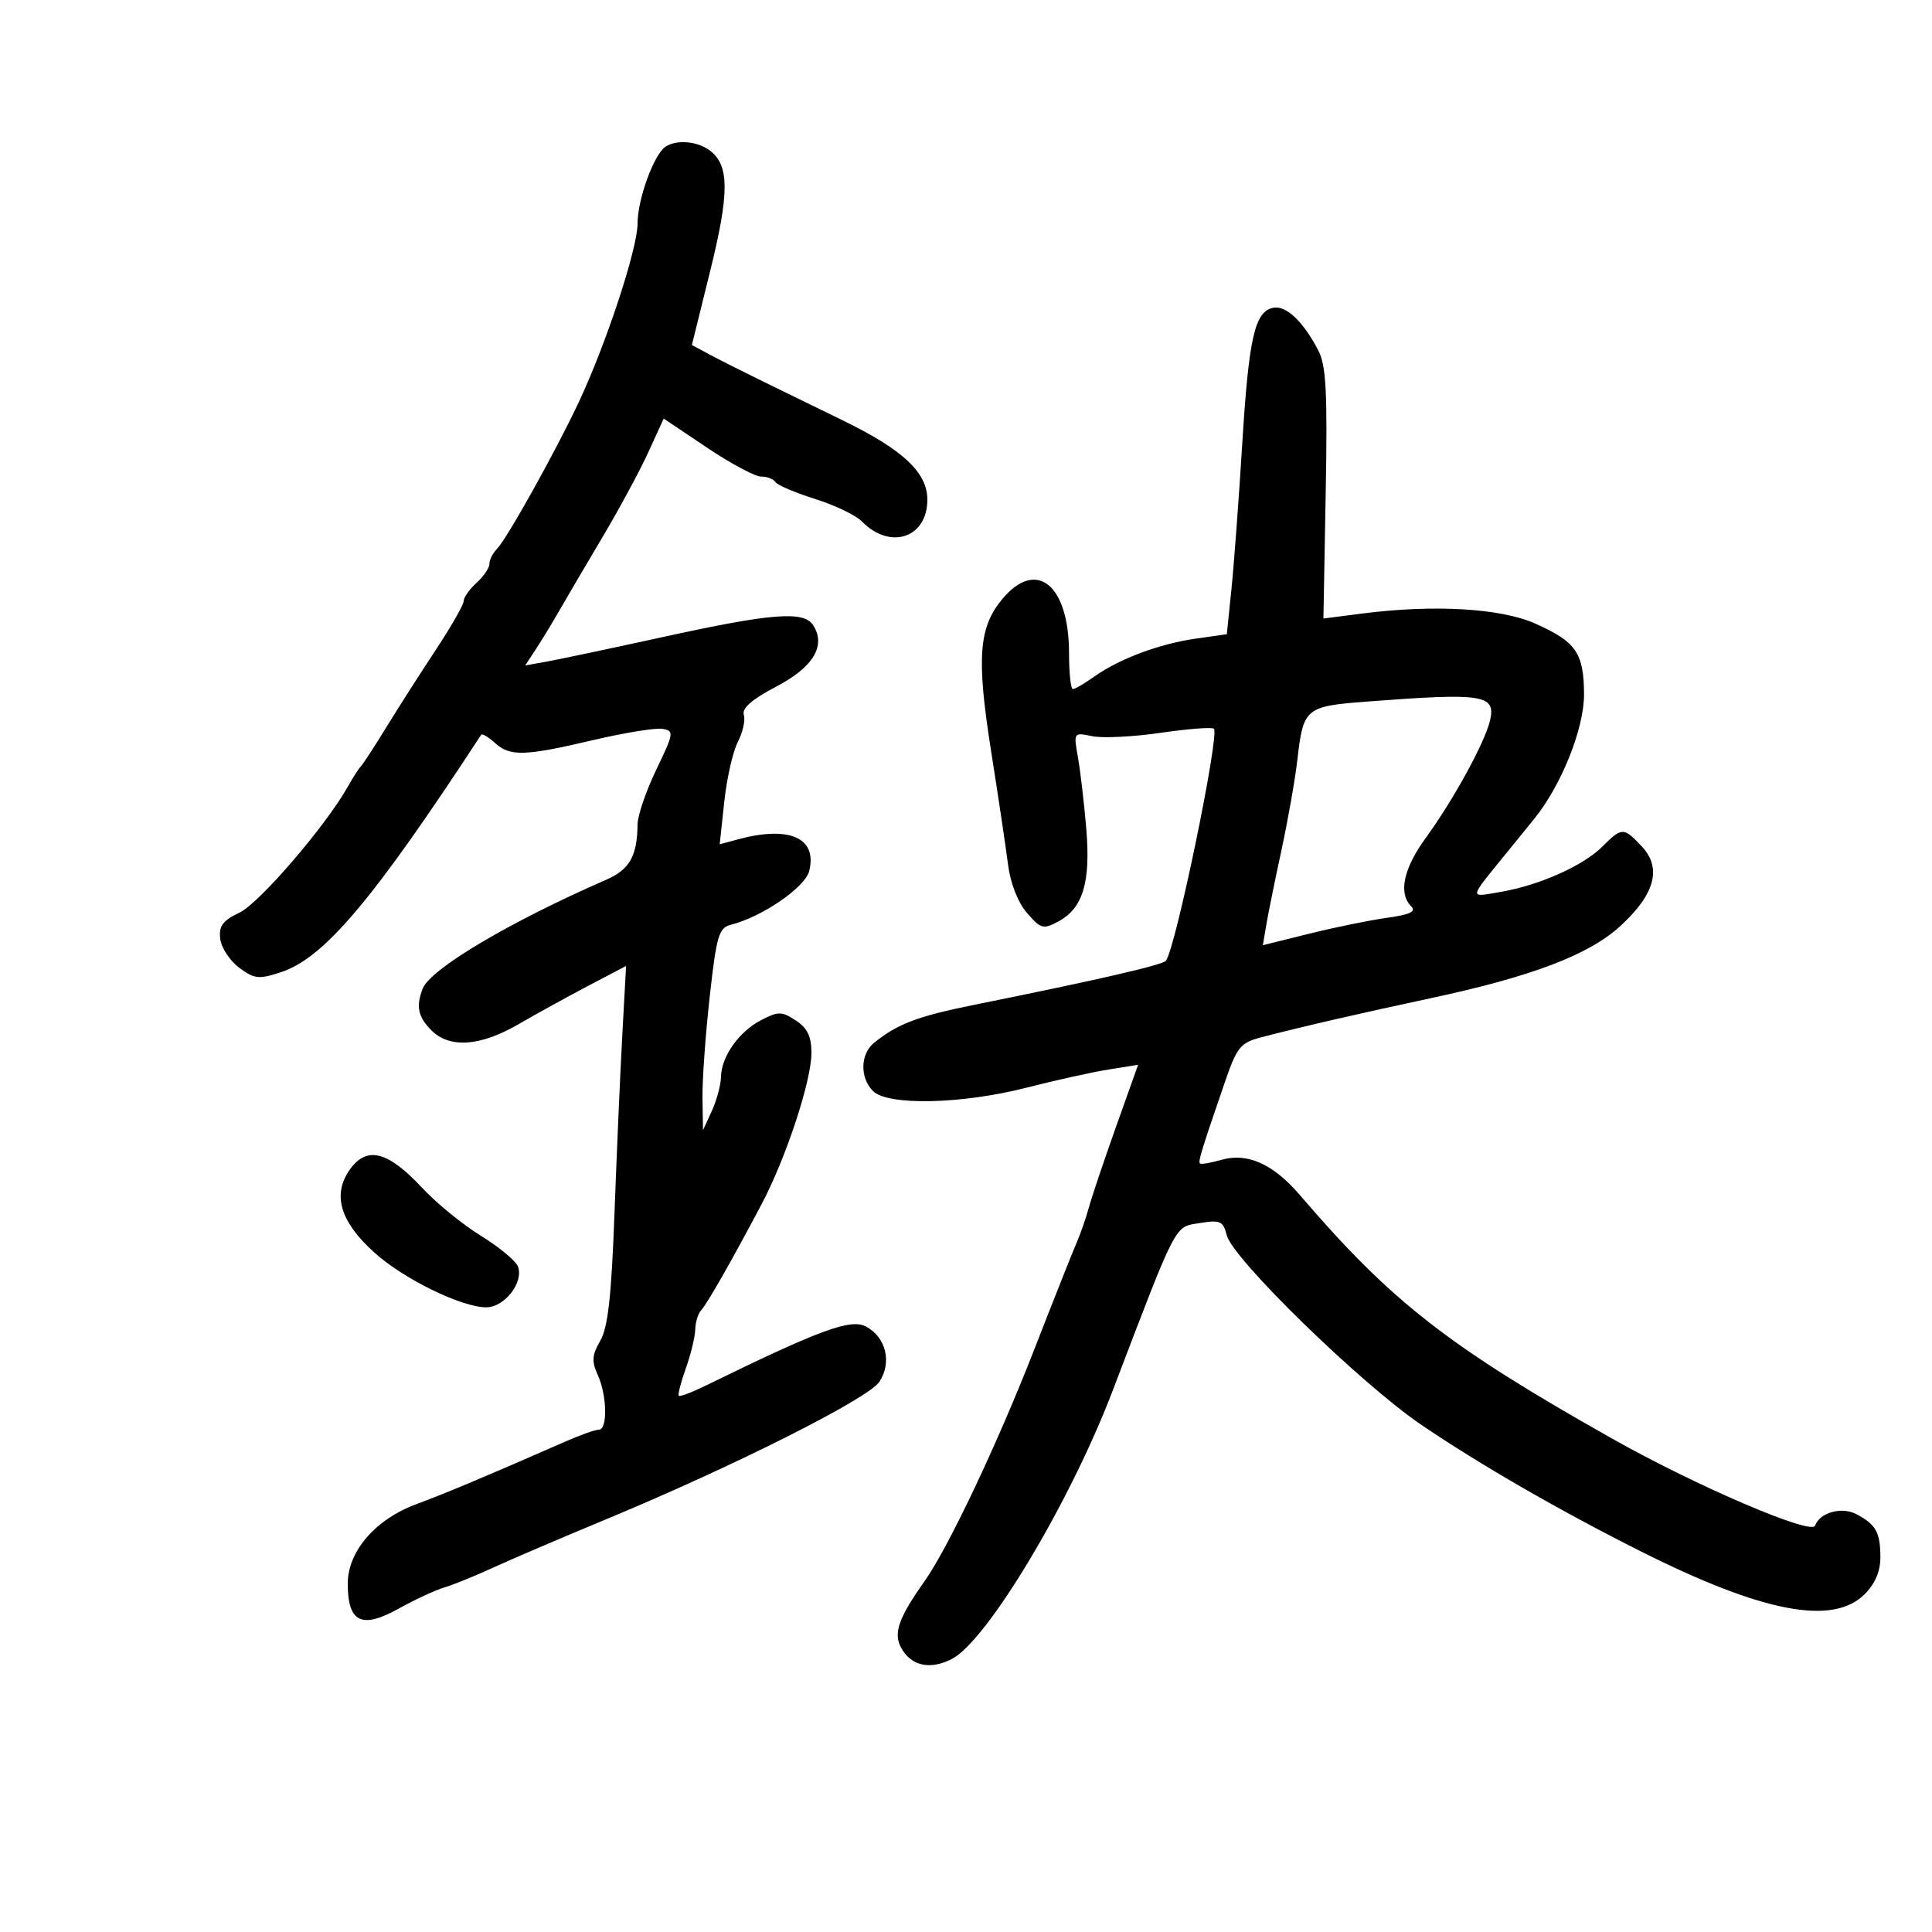 <svg xmlns="http://www.w3.org/2000/svg" width="300" height="300" viewBox="0 0 300 300" version="1.1">
	<path d="M 103.362 22.765 C 101.552 23.934, 99 30.924, 99 34.712 C 99 38.615, 94.120 53.430, 89.847 62.500 C 86.212 70.217, 78.682 83.718, 77.170 85.230 C 76.526 85.874, 76 86.915, 76 87.545 C 76 88.175, 75.100 89.505, 74 90.500 C 72.900 91.495, 72 92.770, 72 93.332 C 72 93.894, 70.047 97.311, 67.659 100.927 C 65.271 104.542, 61.799 109.975, 59.942 113 C 58.085 116.025, 56.326 118.725, 56.033 119 C 55.740 119.275, 54.825 120.700, 54 122.167 C 50.565 128.273, 40.271 140.244, 37.197 141.707 C 34.571 142.956, 33.956 143.793, 34.197 145.790 C 34.364 147.172, 35.688 149.185, 37.141 150.265 C 39.503 152.020, 40.188 152.093, 43.641 150.957 C 50.349 148.750, 57.977 139.702, 74.719 114.089 C 74.867 113.864, 75.813 114.426, 76.823 115.339 C 79.203 117.493, 81.406 117.434, 92.089 114.926 C 96.948 113.785, 101.797 112.997, 102.863 113.176 C 104.698 113.483, 104.648 113.816, 101.913 119.500 C 100.325 122.800, 99.014 126.625, 98.999 128 C 98.947 132.936, 97.770 135.016, 94.131 136.605 C 79.063 143.185, 66.802 150.467, 65.625 153.534 C 64.569 156.286, 64.916 157.916, 67 160 C 69.819 162.819, 74.589 162.483, 80.500 159.048 C 83.250 157.451, 88.137 154.760, 91.360 153.068 L 97.219 149.993 96.629 160.747 C 96.305 166.661, 95.758 179.150, 95.414 188.500 C 94.942 201.294, 94.397 206.167, 93.209 208.197 C 91.925 210.392, 91.852 211.380, 92.815 213.494 C 94.264 216.673, 94.373 222, 92.989 222 C 92.433 222, 90.071 222.839, 87.739 223.864 C 76.038 229.010, 69.056 231.944, 64.726 233.535 C 58.309 235.894, 54 240.866, 54 245.912 C 54 251.919, 56.137 252.983, 61.844 249.818 C 64.405 248.397, 67.625 246.903, 69 246.497 C 70.375 246.091, 73.750 244.722, 76.500 243.454 C 79.250 242.187, 87.125 238.816, 94 235.962 C 113.938 227.687, 134.839 217.175, 136.552 214.561 C 138.527 211.547, 137.585 207.651, 134.481 205.990 C 132.100 204.716, 127.323 206.474, 109.608 215.145 C 107.468 216.193, 105.576 216.909, 105.404 216.737 C 105.231 216.564, 105.725 214.641, 106.501 212.462 C 107.277 210.283, 107.932 207.577, 107.956 206.450 C 107.980 205.322, 108.394 203.972, 108.876 203.450 C 109.821 202.427, 113.587 195.820, 118.253 187 C 122.054 179.816, 126 167.843, 126 163.492 C 126 160.949, 125.365 159.630, 123.576 158.458 C 121.398 157.031, 120.855 157.023, 118.225 158.384 C 114.754 160.179, 112.018 164.032, 111.955 167.215 C 111.930 168.472, 111.292 170.850, 110.536 172.500 L 109.162 175.500 109.081 170.546 C 109.037 167.821, 109.537 160.761, 110.194 154.856 C 111.265 145.223, 111.608 144.064, 113.527 143.583 C 118.336 142.376, 125.015 137.790, 125.650 135.258 C 126.941 130.115, 122.604 128.173, 114.628 130.325 L 111.756 131.099 112.463 124.500 C 112.852 120.871, 113.801 116.686, 114.572 115.201 C 115.343 113.715, 115.761 111.825, 115.499 111 C 115.176 109.978, 116.777 108.583, 120.526 106.620 C 126.285 103.606, 128.300 100.268, 126.277 97.095 C 124.826 94.819, 119.902 95.201, 103 98.903 C 95.025 100.649, 86.936 102.361, 85.025 102.706 L 81.551 103.335 83.257 100.731 C 84.195 99.299, 85.813 96.636, 86.853 94.814 C 87.892 92.991, 90.879 87.910, 93.489 83.521 C 96.100 79.133, 99.321 73.170, 100.648 70.270 L 103.060 64.998 109.769 69.499 C 113.459 71.975, 117.244 74, 118.180 74 C 119.116 74, 120.119 74.384, 120.409 74.853 C 120.699 75.322, 123.456 76.499, 126.536 77.467 C 129.615 78.436, 132.892 80.005, 133.818 80.954 C 138.213 85.462, 144 83.545, 144 77.581 C 144 73.388, 140.245 69.856, 130.983 65.336 C 127.417 63.595, 121.886 60.895, 118.691 59.336 C 115.496 57.776, 111.656 55.841, 110.158 55.035 L 107.435 53.570 110.287 42.035 C 113.272 29.959, 113.263 25.679, 110.247 23.390 C 108.314 21.922, 105.116 21.633, 103.362 22.765 M 197.693 47.789 C 194.828 48.391, 193.911 52.438, 192.890 69 C 192.364 77.525, 191.611 87.645, 191.217 91.489 L 190.500 98.478 185.650 99.171 C 180.022 99.974, 173.769 102.316, 169.903 105.069 C 168.412 106.131, 166.923 107, 166.596 107 C 166.268 107, 166 104.503, 166 101.450 C 166 90.832, 160.963 86.689, 155.683 92.965 C 151.965 97.384, 151.607 102.121, 153.897 116.628 C 155.015 123.708, 156.199 131.646, 156.529 134.269 C 156.889 137.139, 158.055 140.116, 159.457 141.745 C 161.601 144.238, 161.987 144.345, 164.327 143.093 C 168.155 141.044, 169.374 137.013, 168.678 128.703 C 168.346 124.741, 167.764 119.747, 167.383 117.604 C 166.693 113.720, 166.700 113.710, 169.595 114.315 C 171.193 114.650, 175.985 114.413, 180.244 113.789 C 184.504 113.166, 188.216 112.883, 188.494 113.161 C 189.413 114.080, 182.544 147.283, 181.042 149.186 C 180.519 149.848, 170.472 152.159, 151.348 156.015 C 142.481 157.803, 139.419 158.960, 135.750 161.905 C 133.575 163.651, 133.488 167.345, 135.571 169.429 C 137.855 171.712, 149.375 171.459, 159.333 168.907 C 163.825 167.756, 169.575 166.484, 172.111 166.079 L 176.723 165.342 173.311 174.921 C 171.435 180.190, 169.530 185.850, 169.079 187.500 C 168.628 189.150, 167.766 191.625, 167.164 193 C 166.562 194.375, 163.616 201.800, 160.618 209.500 C 154.955 224.042, 147.255 240.315, 143.584 245.500 C 139.558 251.185, 138.703 253.576, 139.897 255.807 C 141.442 258.694, 144.400 259.361, 147.819 257.594 C 153.283 254.768, 166.144 233.314, 172.752 216 C 182.869 189.493, 182.315 190.564, 186.244 189.925 C 189.487 189.398, 189.933 189.596, 190.488 191.807 C 191.407 195.471, 211.278 214.836, 220.680 221.230 C 229.715 227.375, 242.146 234.544, 254.730 240.867 C 273.684 250.390, 284.605 252.485, 289.545 247.545 C 291.169 245.922, 291.995 243.975, 291.985 241.795 C 291.967 237.922, 291.293 236.717, 288.250 235.115 C 285.969 233.913, 282.580 234.860, 281.837 236.906 C 281.290 238.414, 263.441 230.767, 250.500 223.479 C 224.960 209.097, 216.077 202.178, 201.875 185.604 C 197.702 180.734, 193.708 178.937, 189.646 180.102 C 187.988 180.577, 186.498 180.831, 186.334 180.667 C 186.025 180.358, 186.478 178.874, 190.122 168.253 C 192.081 162.544, 192.578 161.924, 195.883 161.063 C 202.178 159.423, 211.164 157.350, 222 155.036 C 237.875 151.646, 246.756 148.266, 251.655 143.751 C 257.008 138.816, 258.078 134.777, 254.923 131.418 C 252.109 128.423, 251.848 128.425, 248.813 131.460 C 245.832 134.441, 238.976 137.490, 232.974 138.504 C 228.039 139.338, 227.965 139.791, 233.975 132.393 C 235.364 130.684, 237.278 128.327, 238.229 127.156 C 242.460 121.944, 246 113.081, 245.968 107.779 C 245.930 101.380, 244.743 99.665, 238.396 96.830 C 233.042 94.438, 222.659 93.837, 211.500 95.271 L 205.500 96.043 205.853 76.672 C 206.142 60.849, 205.930 56.769, 204.699 54.400 C 202.364 49.909, 199.676 47.373, 197.693 47.789 M 212.189 108.945 C 202.700 109.671, 202.374 109.945, 201.453 117.991 C 201.106 121.021, 199.996 127.325, 198.987 132 C 197.978 136.675, 196.914 141.911, 196.624 143.636 L 196.096 146.771 203.298 144.983 C 207.259 143.999, 212.692 142.890, 215.371 142.518 C 218.967 142.018, 219.948 141.548, 219.121 140.721 C 217.113 138.713, 217.933 134.860, 221.374 130.134 C 225.702 124.190, 230.599 115.245, 231.375 111.864 C 232.296 107.857, 230.333 107.558, 212.189 108.945 M 54.278 181.673 C 51.580 185.547, 52.828 189.709, 58.123 194.492 C 62.658 198.590, 71.669 203, 75.505 203 C 78.342 203, 81.363 199.111, 80.426 196.667 C 80.085 195.779, 77.496 193.631, 74.673 191.894 C 71.850 190.157, 67.731 186.793, 65.520 184.419 C 60.191 178.697, 56.908 177.895, 54.278 181.673" stroke="none" fill="black" fill-rule="evenodd"/>
</svg>